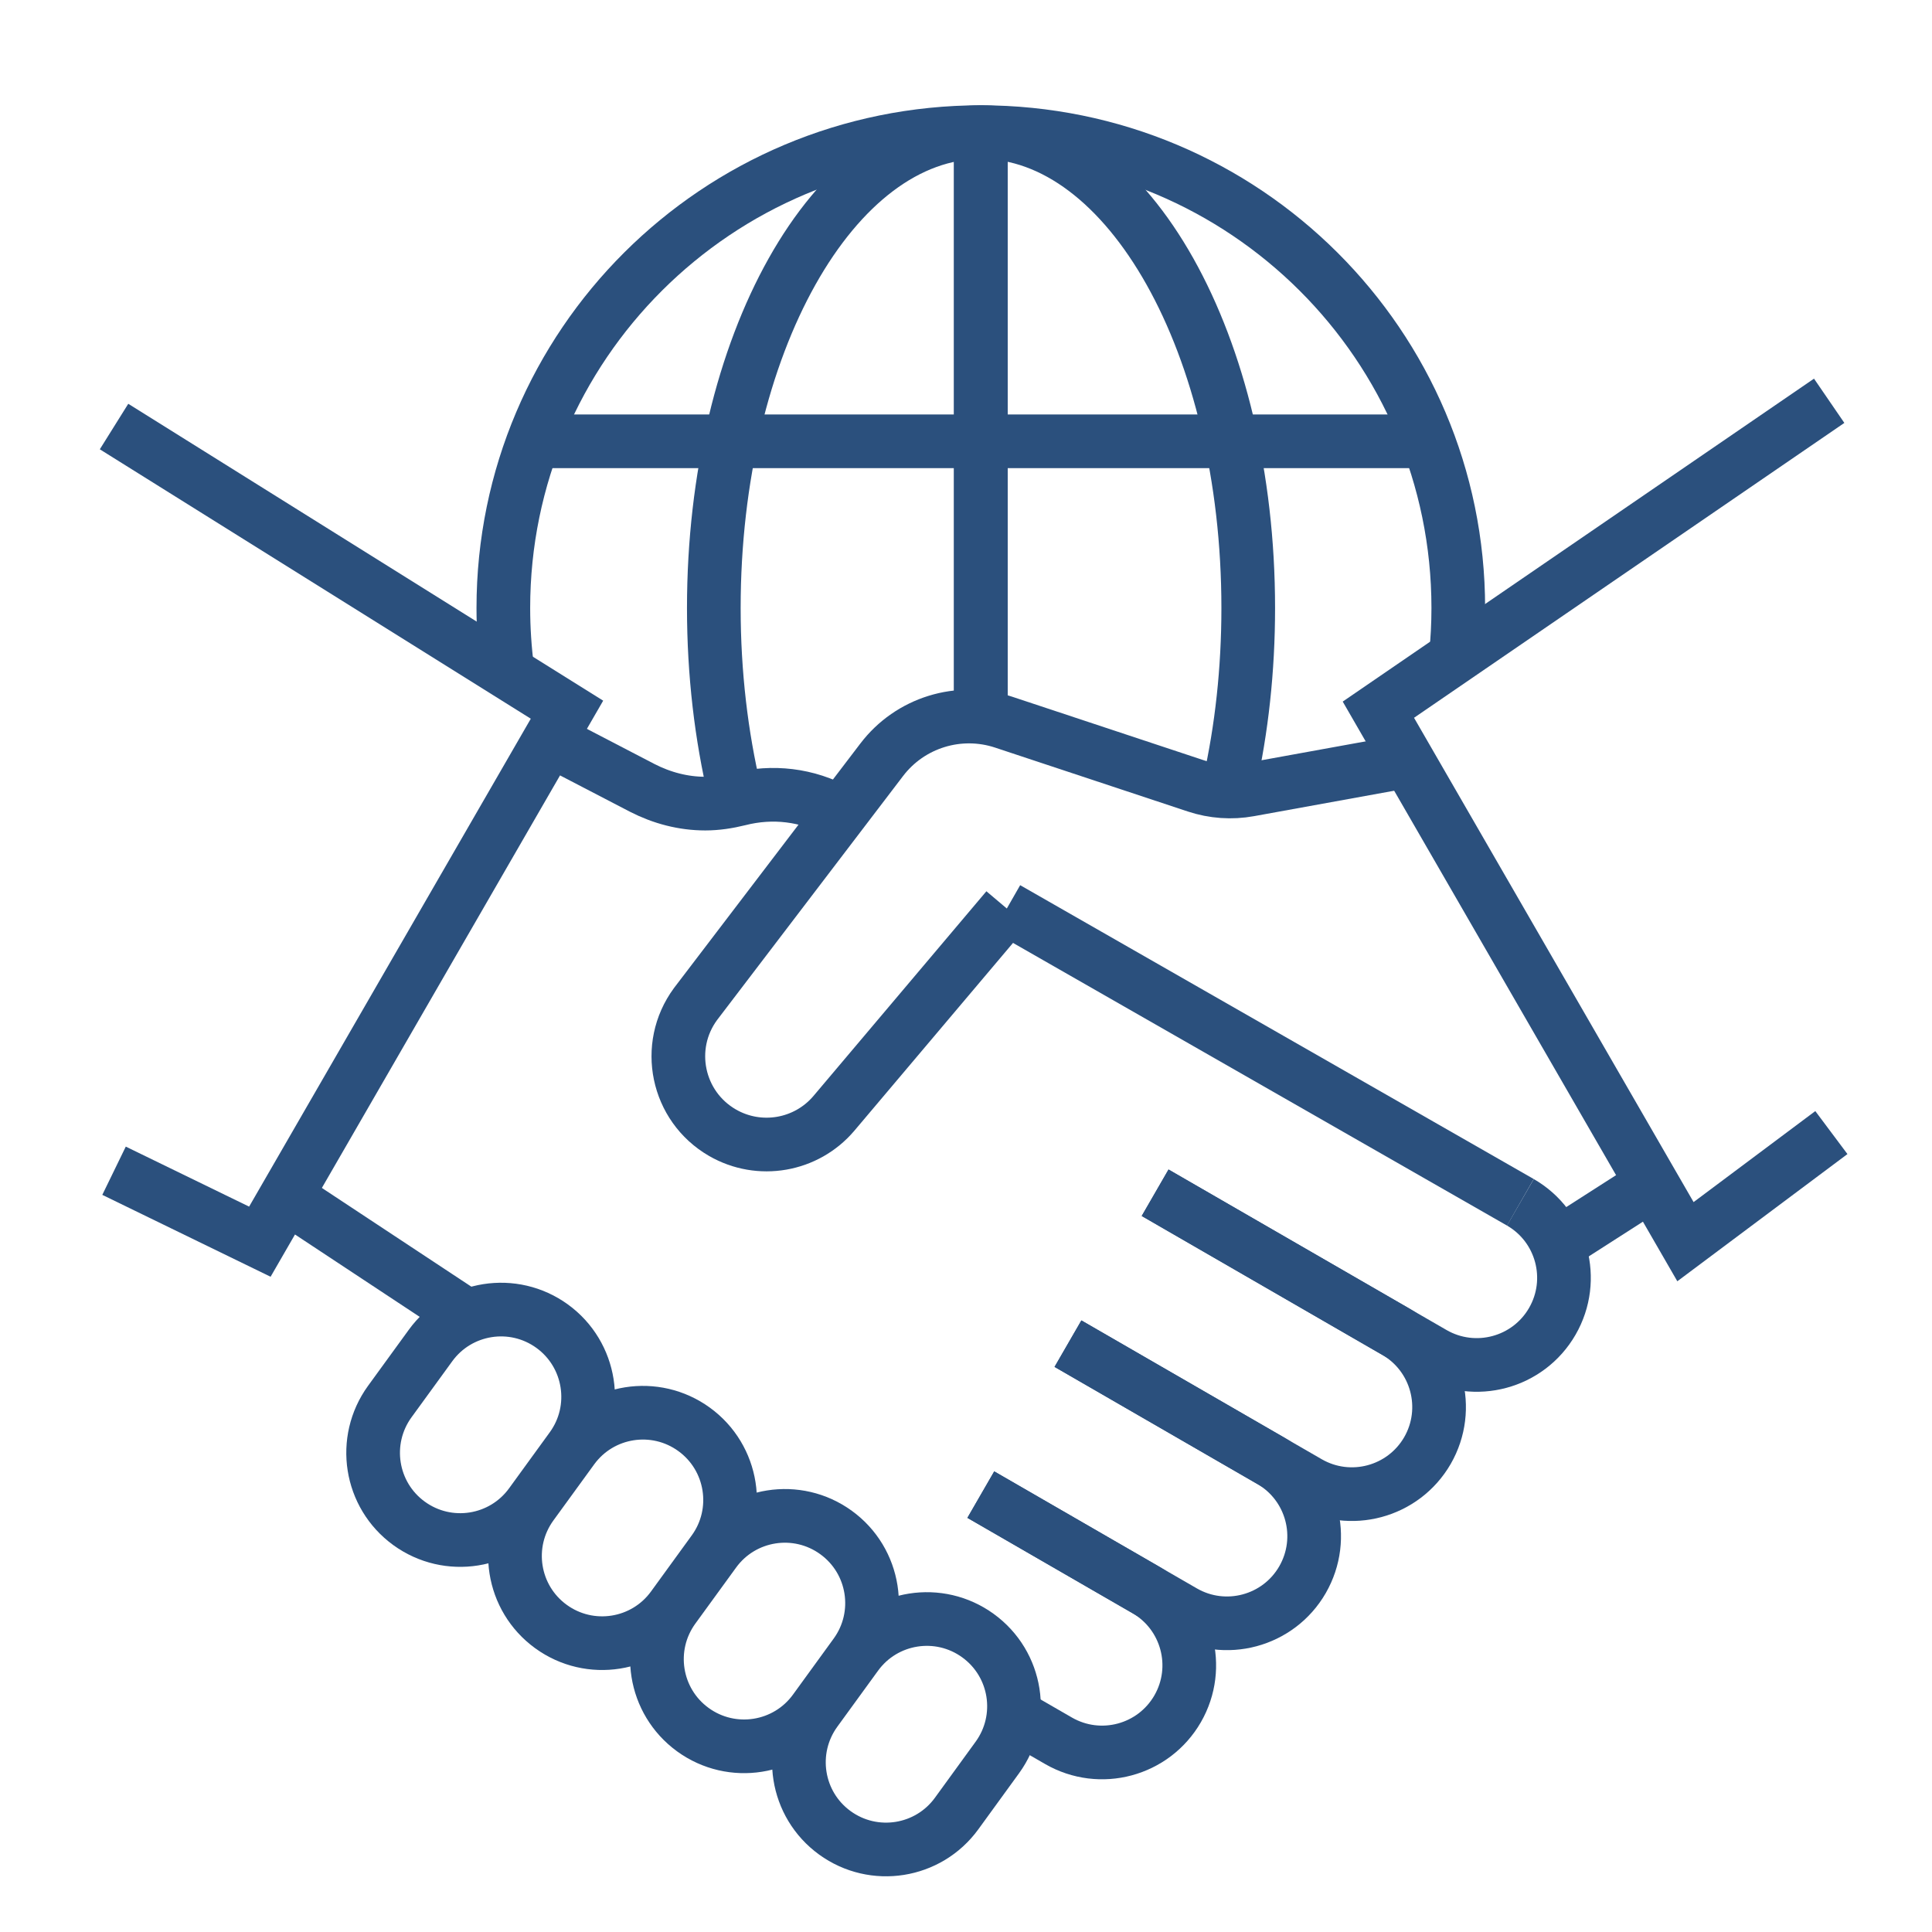 <?xml version="1.0" encoding="utf-8"?>
<!-- Generator: Adobe Illustrator 16.0.0, SVG Export Plug-In . SVG Version: 6.00 Build 0)  -->
<!DOCTYPE svg PUBLIC "-//W3C//DTD SVG 1.1//EN" "http://www.w3.org/Graphics/SVG/1.1/DTD/svg11.dtd">
<svg version="1.1" xmlns="http://www.w3.org/2000/svg" xmlns:xlink="http://www.w3.org/1999/xlink" x="0px" y="0px" width="36px"
	 height="36px" viewBox="0 0 36 36" enable-background="new 0 0 36 36" xml:space="preserve">
<g id="Layer_1" display="none">
	<g display="inline">
		<polygon fill="none" stroke="#09B39C" stroke-linecap="round" stroke-linejoin="round" stroke-miterlimit="10" points="
			33.689,15.604 29.689,15.604 29.689,11.604 		"/>
		<polyline fill="none" stroke="#09B39C" stroke-linecap="round" stroke-linejoin="round" stroke-miterlimit="10" points="
			33.689,15.604 33.689,34.557 16.701,34.557 16.701,11.604 29.689,11.604 		"/>
		<polygon fill="none" stroke="#09B39C" stroke-linecap="round" stroke-linejoin="round" stroke-miterlimit="10" points="
			18.679,6.557 14.679,6.557 14.679,2.557 		"/>
		<polyline fill="none" stroke="#09B39C" stroke-linecap="round" stroke-linejoin="round" stroke-miterlimit="10" points="
			16.701,25.509 1.689,25.509 1.689,2.557 14.679,2.557 		"/>
		
			<line fill="none" stroke="#09B39C" stroke-linecap="round" stroke-linejoin="round" stroke-miterlimit="10" x1="18.679" y1="6.557" x2="18.679" y2="11.604"/>
		
			<line fill="none" stroke="#09B39C" stroke-linecap="round" stroke-linejoin="round" stroke-miterlimit="10" x1="4.754" y1="10.434" x2="13.455" y2="10.434"/>
		
			<line fill="none" stroke="#09B39C" stroke-linecap="round" stroke-linejoin="round" stroke-miterlimit="10" x1="4.754" y1="16.121" x2="13.455" y2="16.121"/>
		
			<line fill="none" stroke="#09B39C" stroke-linecap="round" stroke-linejoin="round" stroke-miterlimit="10" x1="4.754" y1="21.809" x2="13.455" y2="21.809"/>
		<polyline fill="none" stroke="#09B39C" stroke-linecap="round" stroke-linejoin="round" stroke-miterlimit="10" points="
			22.462,23.671 24.3,25.509 27.274,22.535 		"/>
		
			<circle fill="none" stroke="#09B39C" stroke-linecap="round" stroke-linejoin="round" stroke-miterlimit="10" cx="24.912" cy="24.021" r="5.045"/>
		<polyline fill="none" stroke="#09B39C" stroke-linecap="round" stroke-linejoin="round" stroke-miterlimit="10" points="
			4.754,8.159 5.754,8.159 6.754,8.159 9.195,8.159 		"/>
		<polyline fill="none" stroke="#09B39C" stroke-linecap="round" stroke-linejoin="round" stroke-miterlimit="10" points="
			4.754,13.846 5.754,13.846 6.754,13.846 9.195,13.846 		"/>
		<polyline fill="none" stroke="#09B39C" stroke-linecap="round" stroke-linejoin="round" stroke-miterlimit="10" points="
			4.754,19.533 5.754,19.533 6.754,19.533 9.195,19.533 		"/>
	</g>
</g>
<g id="Layer_2" display="none">
	<g display="inline">
		<g>
			<g>
				<path fill="none" stroke="#019EBE" stroke-miterlimit="10" d="M12.334,19.879c0.06,0.01,0.13,0.01,0.19,0.01h5.6h5.6
					c3.18,0,5.76-2.58,5.76-5.759c0-3.12-2.5-5.66-5.609-5.74c0-0.01,0.01-0.01,0.01-0.01c0-3.18-2.58-5.76-5.76-5.76
					s-5.75,2.58-5.75,5.76c0,0,0,0,0,0.01c-2.93,0.08-5.31,2.33-5.58,5.19"/>
			</g>
			<g>
				<line fill="none" stroke="#019EBE" stroke-miterlimit="10" x1="18.125" y1="29.104" x2="18.125" y2="12.309"/>
			</g>
			<g>
				<line fill="none" stroke="#019EBE" stroke-miterlimit="10" x1="18.125" y1="16.352" x2="20.682" y2="14.464"/>
			</g>
			<g>
				<line fill="none" stroke="#019EBE" stroke-miterlimit="10" x1="7.301" y1="21.001" x2="9.859" y2="19.113"/>
			</g>
			<g>
				<path fill="none" stroke="#019EBE" stroke-miterlimit="10" d="M2.125,34.305c8.836-6.461,23.164-6.461,32,0"/>
			</g>
			<g>
				<path fill="none" stroke="#019EBE" stroke-miterlimit="10" d="M23.914,19.879c0.51,2.311,2.57,4.021,5.03,4.021
					c2.86,0,5.181-2.31,5.181-5.17c0-2.69-2.051-4.9-4.67-5.15"/>
			</g>
			<g>
				<line fill="none" stroke="#019EBE" stroke-miterlimit="10" x1="28.948" y1="20.789" x2="28.948" y2="31.463"/>
			</g>
			<g>
				<circle fill="none" stroke="#019EBE" stroke-miterlimit="10" cx="7.301" cy="18.727" r="5.177"/>
			</g>
			<g>
				<circle fill="none" stroke="#019EBE" stroke-miterlimit="10" cx="7.301" cy="18.727" r="5.177"/>
			</g>
			<g>
				<line fill="none" stroke="#019EBE" stroke-miterlimit="10" x1="7.301" y1="18.017" x2="7.301" y2="31.463"/>
			</g>
		</g>
	</g>
</g>
<g id="Layer_3">
	<g>
		<g>
			<path fill="none" stroke="#2B507D" stroke-miterlimit="10" d="M9.453,12.474c-0.048-0.375-0.074-0.757-0.074-1.145
				c0-4.897,3.983-8.867,8.897-8.867c4.913,0,8.897,3.97,8.897,8.867c0,0.306-0.016,0.608-0.047,0.906"/>
			<line fill="none" stroke="#2B507D" stroke-miterlimit="10" x1="18.276" y1="2.462" x2="18.276" y2="13.205"/>
			<line fill="none" stroke="#2B507D" stroke-miterlimit="10" x1="18.276" y1="2.462" x2="18.276" y2="13.205"/>
			<path fill="none" stroke="#2B507D" stroke-miterlimit="10" d="M13.692,14.776c-0.251-1.06-0.391-2.225-0.391-3.447
				c0-4.897,2.229-8.867,4.979-8.867c2.749,0,4.979,3.97,4.979,8.867c0,1.157-0.124,2.263-0.351,3.276"/>
			<g>
				<line fill="none" stroke="#2B507D" stroke-miterlimit="10" x1="9.947" y1="8.223" x2="26.605" y2="8.223"/>
			</g>
		</g>
		<g>
			<polyline fill="none" stroke="#2B507D" stroke-miterlimit="10" points="34.125,21.104 31.406,23.137 25.684,13.224 34.084,7.468 
							"/>
			<polyline fill="none" stroke="#2B507D" stroke-miterlimit="10" points="2.125,21.815 4.842,23.137 10.565,13.224 2.125,7.948 			
				"/>
			<g>
				<path fill="none" stroke="#2B507D" stroke-miterlimit="10" d="M10.278,13.803l1.687,0.877c0.368,0.189,0.767,0.294,1.177,0.294
					c0.21,0,0.42-0.032,0.63-0.084c0.62-0.158,1.271-0.084,1.838,0.231"/>
				<line fill="none" stroke="#2B507D" stroke-miterlimit="10" x1="28.33" y1="22.403" x2="18.761" y2="16.928"/>
				<line fill="none" stroke="#2B507D" stroke-miterlimit="10" x1="8.711" y1="24.527" x2="5.364" y2="22.316"/>
				<path fill="none" stroke="#2B507D" stroke-miterlimit="10" d="M28.33,22.403c0.777,0.448,1.043,1.442,0.595,2.218l0,0
					c-0.448,0.777-1.442,1.043-2.219,0.596l-5.182-2.992"/>
				<path fill="none" stroke="#2B507D" stroke-miterlimit="10" d="M21.524,22.225l4.479,2.586c0.776,0.448,1.043,1.441,0.595,2.219
					l0,0c-0.449,0.775-1.441,1.042-2.219,0.594L19.9,25.037"/>
				<path fill="none" stroke="#2B507D" stroke-miterlimit="10" d="M19.9,25.037l3.775,2.18c0.777,0.449,1.043,1.441,0.595,2.219l0,0
					c-0.448,0.776-1.442,1.043-2.219,0.594l-3.775-2.18"/>
				<path fill="none" stroke="#2B507D" stroke-miterlimit="10" d="M18.276,27.85l3.072,1.774c0.776,0.448,1.043,1.441,0.595,2.218
					l0,0c-0.449,0.777-1.441,1.043-2.219,0.595l-0.818-0.472"/>
			</g>
			<path fill="none" stroke="#2B507D" stroke-miterlimit="10" d="M26.22,14.182l-2.942,0.534c-0.329,0.06-0.668,0.036-0.986-0.069
				l-3.592-1.191c-0.83-0.275-1.743,0.007-2.272,0.703l-3.468,4.55c-0.58,0.789-0.347,1.905,0.5,2.396l0,0
				c0.689,0.399,1.566,0.247,2.08-0.361l3.222-3.814"/>
			<line fill="none" stroke="#2B507D" stroke-miterlimit="10" x1="29.035" y1="23.182" x2="30.781" y2="22.063"/>
			<path fill="none" stroke="#2B507D" stroke-miterlimit="10" d="M10.649,26.982L9.89,28.027c-0.527,0.725-1.542,0.886-2.268,0.359
				h0c-0.726-0.527-0.886-1.543-0.359-2.27l0.759-1.044c0.527-0.726,1.543-0.887,2.269-0.359l0,0
				C11.015,25.24,11.176,26.257,10.649,26.982z"/>
			<path fill="none" stroke="#2B507D" stroke-miterlimit="10" d="M13.294,28.904l-0.759,1.045c-0.527,0.725-1.543,0.886-2.269,0.359
				l0,0c-0.726-0.527-0.887-1.543-0.359-2.27l0.759-1.044c0.527-0.726,1.543-0.887,2.269-0.359l0,0
				C13.66,27.162,13.821,28.179,13.294,28.904z"/>
			<path fill="none" stroke="#2B507D" stroke-miterlimit="10" d="M15.939,30.826l-0.759,1.045c-0.527,0.725-1.543,0.886-2.269,0.359
				l0,0c-0.726-0.527-0.887-1.543-0.359-2.27l0.759-1.044c0.527-0.726,1.543-0.887,2.269-0.359l0,0
				C16.306,29.084,16.466,30.101,15.939,30.826z"/>
			<path fill="none" stroke="#2B507D" stroke-miterlimit="10" d="M18.584,32.748l-0.759,1.045c-0.527,0.725-1.543,0.886-2.269,0.359
				l0,0c-0.726-0.527-0.886-1.543-0.359-2.27l0.759-1.044c0.527-0.726,1.543-0.887,2.269-0.359l0,0
				C18.951,31.007,19.111,32.022,18.584,32.748z"/>
		</g>
	</g>
</g>
</svg>

